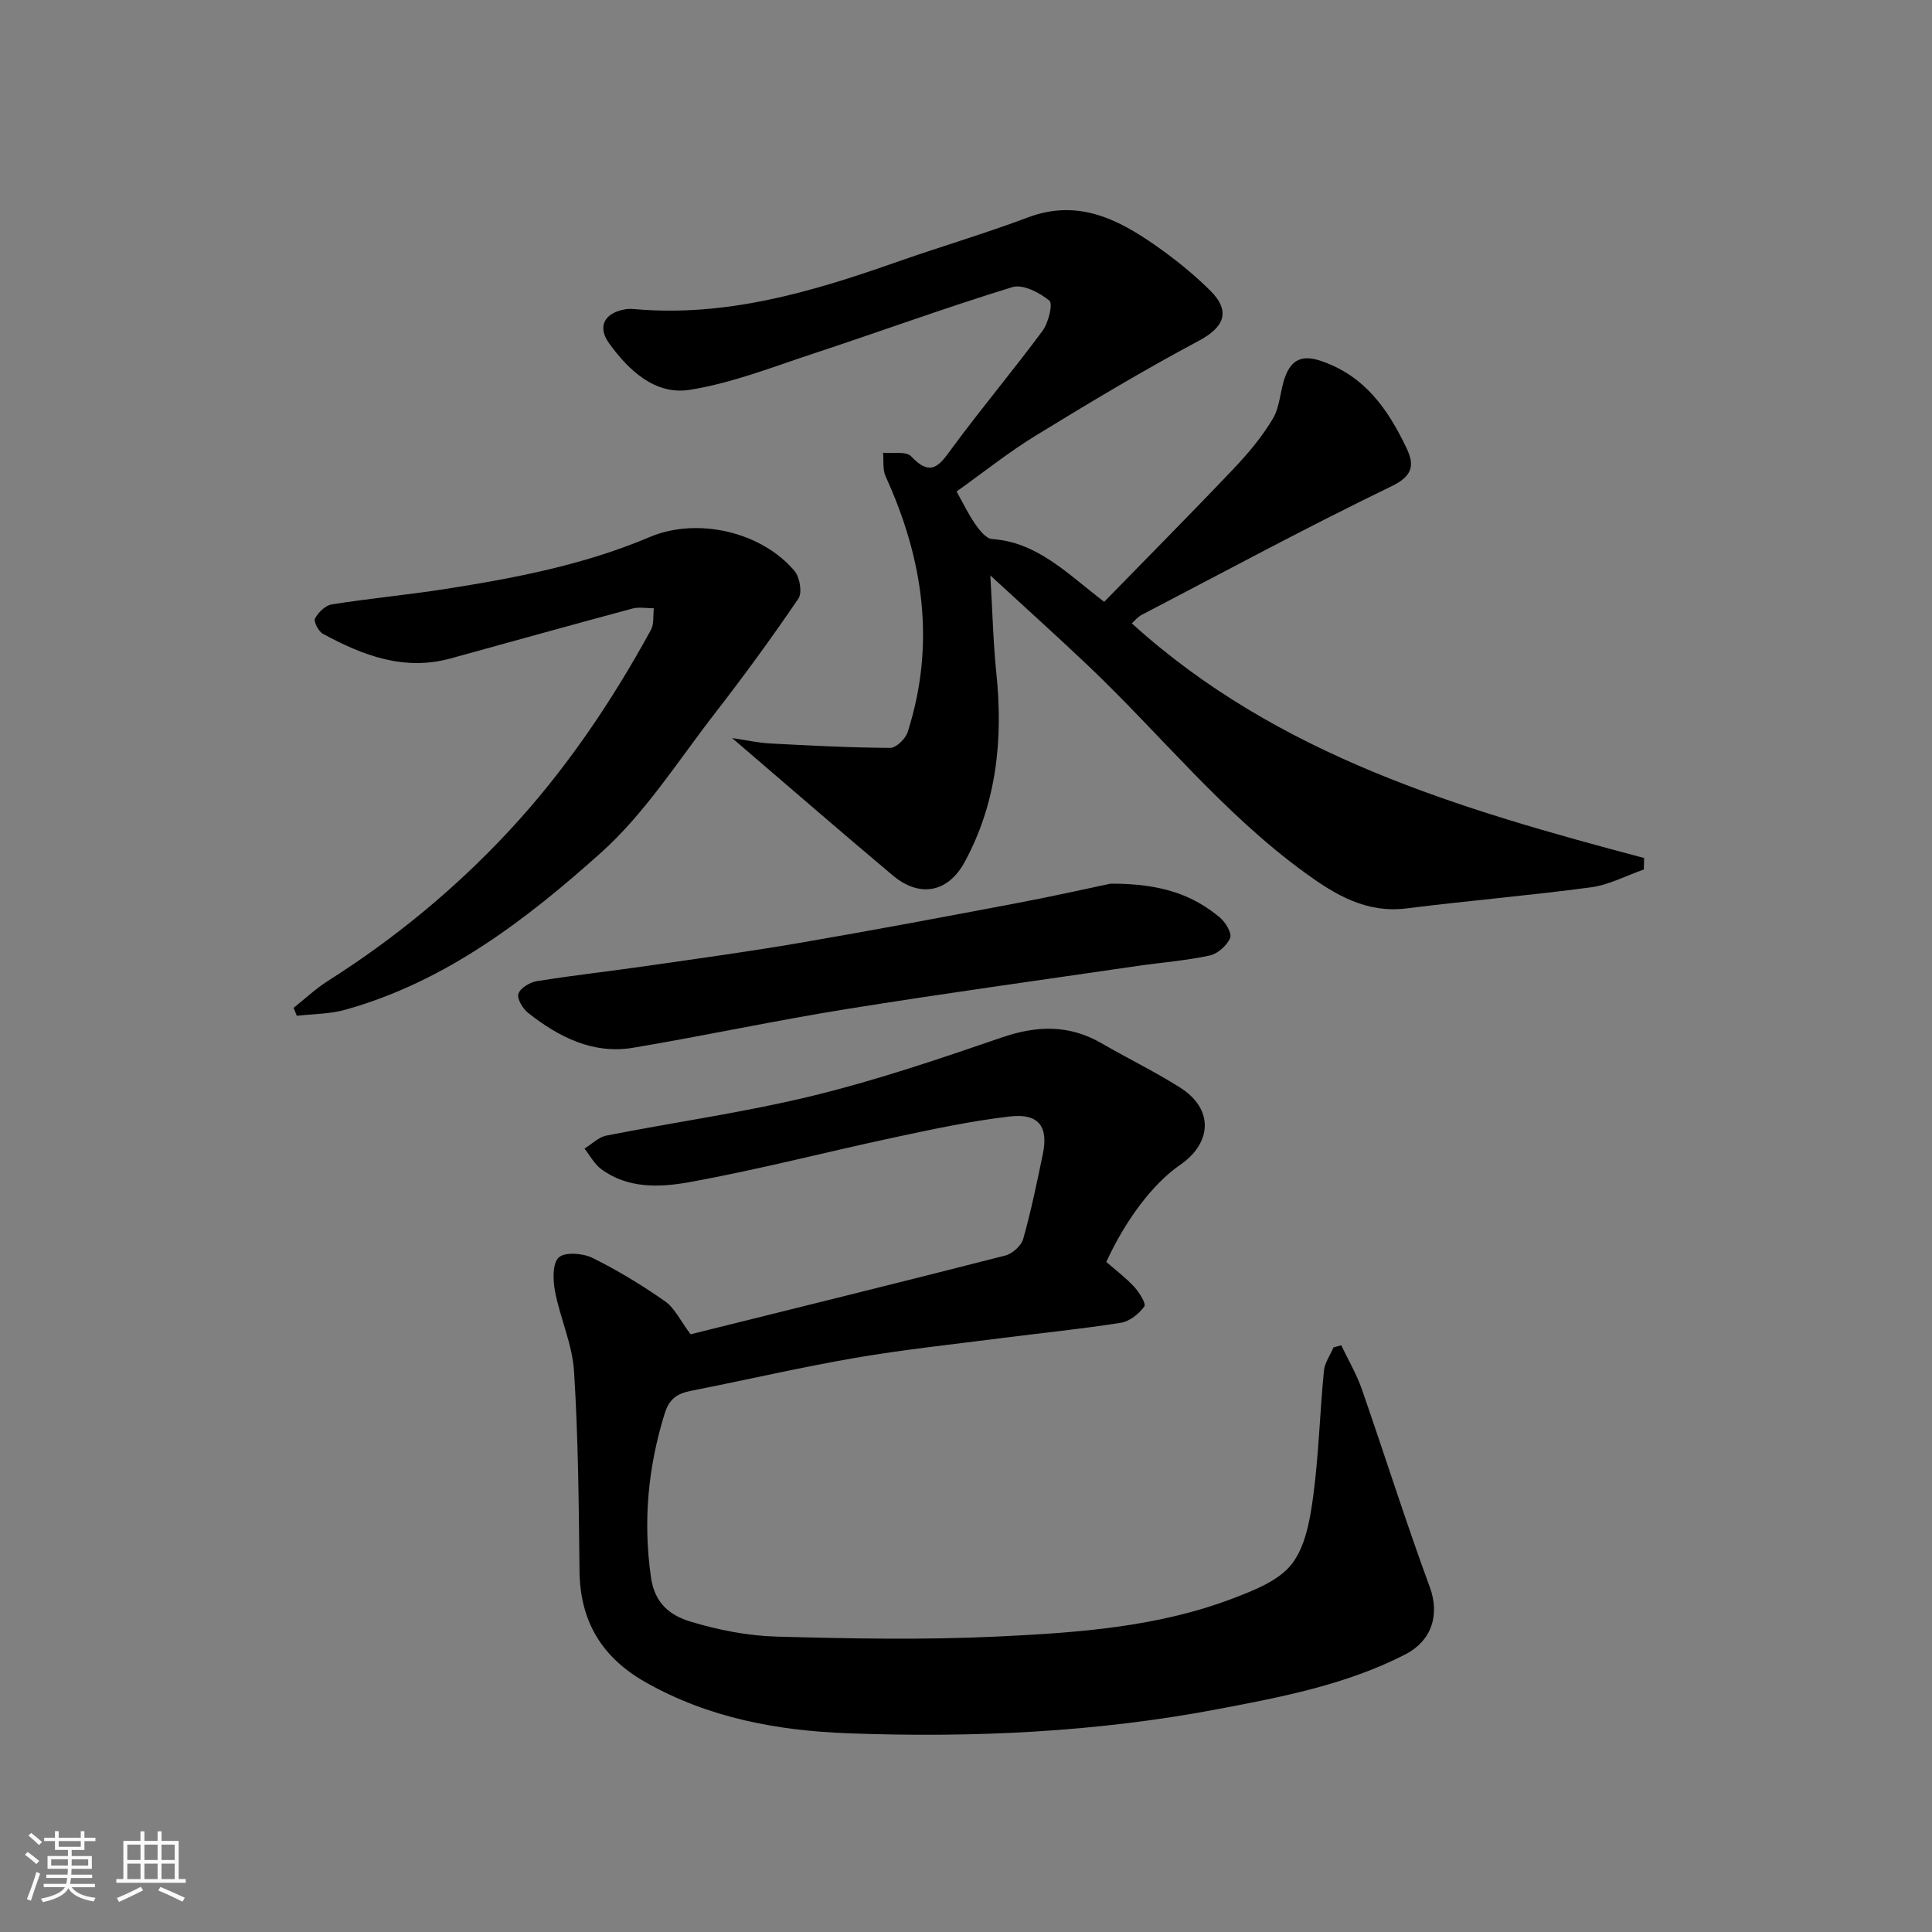 <svg enable-background="new 0 0 400 400" viewBox="0 0 400 400" xmlns="http://www.w3.org/2000/svg"><rect x="0" y="0" width="400" height="400" fill="#808080" stroke="none"/><path d="m5.17 384 .55-.58c.85.61 1.65 1.24 2.4 1.87l-.59.64c-.83-.73-1.62-1.38-2.36-1.93m1.22 9.53-.82-.34c.71-1.76 1.37-3.64 1.98-5.63.24.13.5.25.76.36-.6 1.67-1.24 3.54-1.92 5.61m-.5-13.5.57-.54c.56.44 1.31 1.06 2.26 1.87l-.64.64c-.68-.66-1.41-1.32-2.19-1.97m3.25.46h2.24v-1.36h.77v1.36h4.57v-1.36h.76v1.36h2.28v.69h-2.28v1.84h-2.64v1.26h4.18v2.64h-4.21c0 .45-.02.86-.05 1.21h4.32v.69h-4.38c-.04.34-.1.75-.19 1.22h5.15v.69h-4.82c.87 1.19 2.51 1.92 4.93 2.19-.17.31-.3.57-.37.76-2.77-.49-4.52-1.41-5.26-2.76-.56 1.26-2.3 2.23-5.24 2.9-.12-.24-.26-.48-.43-.72 2.73-.55 4.38-1.34 4.96-2.38h-4.38v-.69h4.65c.1-.38.17-.79.21-1.22h-4.32v-.69h4.4c.03-.34.05-.75.05-1.21h-4.2v-2.64h4.23v-1.26h-2.69v-1.84h-2.24zm1.46 4.46v1.29h3.45c.01-.4.02-.57.01-.53v-.32-.45h-3.46zm1.55-2.59h4.57v-1.19h-4.57zm6.11 2.59h-3.42v.77c-.01.19-.01.37-.02.53h3.44z" fill="#fafafa"/><path d="m32.63 379.16h.82v1.98h3.54v7.89h1.46v.78h-14.37v-.78h1.46v-7.89h3.54v-1.98h.82v1.98h2.73zm-3.49 11.48.5.73c-1.61.82-3.28 1.63-5 2.41-.13-.27-.28-.55-.44-.82 1.75-.72 3.4-1.49 4.94-2.32m-2.78-5.55h2.73v-3.18h-2.73zm0 3.95h2.73v-3.2h-2.73zm3.54-3.95h2.73v-3.18h-2.73zm0 3.95h2.73v-3.2h-2.73zm7.89 4.68c-1.84-.92-3.51-1.7-5.02-2.32l.45-.73c1.89.8 3.57 1.55 5.04 2.23zm-1.62-11.81h-2.73v3.18h2.73zm-2.73 7.13h2.73v-3.2h-2.73z" fill="#fafafa"/><g fill="#000001"><path d="m142.98 276.25c21.38-5.32 43.29-10.71 65.14-16.3 1.48-.38 3.32-2.02 3.72-3.43 1.63-5.79 2.85-11.7 4.07-17.59 1.18-5.68-.86-8.47-6.8-7.78-8.08.93-16.08 2.66-24.05 4.36-14.16 3.03-28.2 6.7-42.45 9.26-6.01 1.08-12.65 1.36-18.15-2.73-1.42-1.05-2.31-2.8-3.45-4.24 1.51-.92 2.92-2.37 4.54-2.69 14.23-2.8 28.65-4.81 42.72-8.24 13.24-3.23 26.22-7.64 39.13-12.07 7.26-2.49 13.93-2.7 20.65 1.19 5.37 3.11 10.96 5.83 16.2 9.13 7.27 4.58 6.53 11.63.09 16.05-5.66 3.89-11.35 11.48-15.29 20.1 1.93 1.69 4.03 3.26 5.78 5.16 1.05 1.14 2.51 3.49 2.09 4.06-1.11 1.52-3.03 3.08-4.82 3.37-8.08 1.28-16.24 2.09-24.36 3.13-10.23 1.32-20.5 2.4-30.65 4.14-11.39 1.96-22.66 4.59-34.01 6.82-2.8.55-4.5 1.61-5.45 4.66-3.47 11.16-4.52 22.31-2.85 33.98.79 5.54 4.13 7.92 8.2 9.15 5.72 1.73 11.79 2.93 17.74 3.1 15.32.42 30.69.72 45.98-.02 16.47-.79 33.07-1.95 48.71-7.94 4.36-1.67 9.4-3.65 12.06-7.09 2.8-3.63 3.75-9.09 4.4-13.9 1.16-8.63 1.39-17.39 2.23-26.07.16-1.67 1.3-3.24 1.99-4.86.53-.14 1.06-.29 1.6-.43 1.44 3.02 3.17 5.94 4.26 9.08 4.75 13.65 9.09 27.44 14.08 41 1.99 5.41.68 10.97-5.18 13.97-12.2 6.24-25.54 8.78-38.79 11.29-25.25 4.79-50.83 5.94-76.45 4.99-14.59-.54-28.86-3.16-41.9-10.54-9.12-5.16-13.62-12.63-13.73-23.1-.15-13.77-.26-27.56-1.13-41.29-.35-5.58-2.87-10.99-3.94-16.57-.44-2.31-.55-5.81.78-7.02 1.29-1.18 5-.88 6.99.1 5.24 2.59 10.29 5.67 15.08 9.03 1.97 1.42 3.13 4.01 5.22 6.78z"/><path d="m198.05 101.76c1.3 2.31 2.42 4.67 3.89 6.79.87 1.25 2.22 2.96 3.45 3.05 9.42.66 15.53 7.13 23.22 13 8.89-9.12 17.94-18.23 26.78-27.54 3.03-3.19 5.93-6.64 8.16-10.41 1.51-2.55 1.48-5.96 2.59-8.81 1.29-3.32 3.42-4.45 7.36-3.11 9.06 3.07 13.87 10.01 17.67 17.97 1.6 3.36 1.58 5.72-3 7.94-17.47 8.45-34.57 17.68-51.79 26.66-.86.45-1.51 1.28-2.05 1.76 30.21 27.41 67.91 38.46 106.06 48.58-.02.79-.04 1.58-.05 2.38-3.65 1.27-7.21 3.19-10.96 3.69-12.67 1.7-25.43 2.76-38.12 4.36-8.4 1.06-14.81-2.81-21.14-7.42-16.85-12.24-29.81-28.54-44.76-42.76-6.31-6-12.8-11.82-20.32-18.75.46 7.79.6 14.08 1.25 20.31 1.41 13.64.05 26.84-6.56 39.01-3.5 6.44-9.4 7.39-14.86 2.81-10.88-9.13-21.6-18.45-33.29-28.46 3.12.46 5.51 1 7.93 1.12 8.26.43 16.53.87 24.79.91 1.24.01 3.18-1.88 3.62-3.26 5.84-18.25 3.27-35.81-4.56-52.94-.65-1.42-.38-3.26-.53-4.9 1.98.2 4.77-.36 5.8.73 4.3 4.59 6.04 1.61 8.61-1.86 6.02-8.17 12.57-15.95 18.6-24.11 1.23-1.66 2.2-5.62 1.42-6.26-2.03-1.67-5.51-3.46-7.67-2.79-13.84 4.24-27.45 9.23-41.21 13.76-8.45 2.79-16.87 6.12-25.58 7.5-7.14 1.13-12.61-3.98-16.68-9.62-2.51-3.48-.99-6.29 3.29-7.05.65-.12 1.34-.1 2-.04 18.8 1.66 36.37-3.47 53.78-9.59 9.2-3.24 18.58-6 27.71-9.42 10.15-3.8 18.38.27 26.27 5.78 4.02 2.81 7.91 5.93 11.39 9.38 4.35 4.33 2.88 7.61-2.37 10.41-11.47 6.12-22.65 12.82-33.75 19.62-5.68 3.48-10.91 7.68-16.39 11.58z"/><path d="m60.79 208.66c2.37-1.88 4.6-3.99 7.14-5.6 13.69-8.67 26.11-18.89 37.16-30.71 11.79-12.61 21.4-26.81 29.67-41.92.68-1.24.43-2.98.61-4.49-1.49 0-3.06-.31-4.45.06-12.56 3.37-25.08 6.87-37.62 10.32-9.65 2.66-18.2-.62-26.45-5.1-.92-.5-1.96-2.54-1.63-3.17.67-1.26 2.15-2.71 3.48-2.92 7.75-1.23 15.58-1.95 23.33-3.16 14.49-2.26 28.87-5.01 42.48-10.78 9.76-4.14 23.1-1.17 30 7.04 1.08 1.29 1.62 4.48.79 5.7-5.5 8.1-11.29 16.02-17.29 23.76-7.63 9.83-14.44 20.67-23.59 28.86-15.53 13.91-32.24 26.73-52.95 32.51-3.21.9-6.67.86-10.02 1.25-.21-.55-.44-1.1-.66-1.65z"/><path d="m229.94 182.95c10.57-.03 17.04 2.37 22.6 6.99 1.18.98 2.56 3.27 2.15 4.25-.66 1.57-2.58 3.28-4.24 3.64-4.94 1.06-10.02 1.44-15.03 2.17-20.03 2.93-40.08 5.69-60.06 8.9-14.79 2.38-29.46 5.53-44.24 8.02-8.34 1.4-15.39-2.19-21.74-7.18-1.13-.88-2.38-2.94-2.05-3.98.37-1.18 2.36-2.39 3.8-2.62 7.58-1.22 15.22-2.06 22.82-3.16 10.5-1.51 21.02-2.95 31.47-4.74 15.09-2.59 30.13-5.42 45.17-8.27 7.51-1.42 14.97-3.1 19.35-4.02z"/></g></svg>